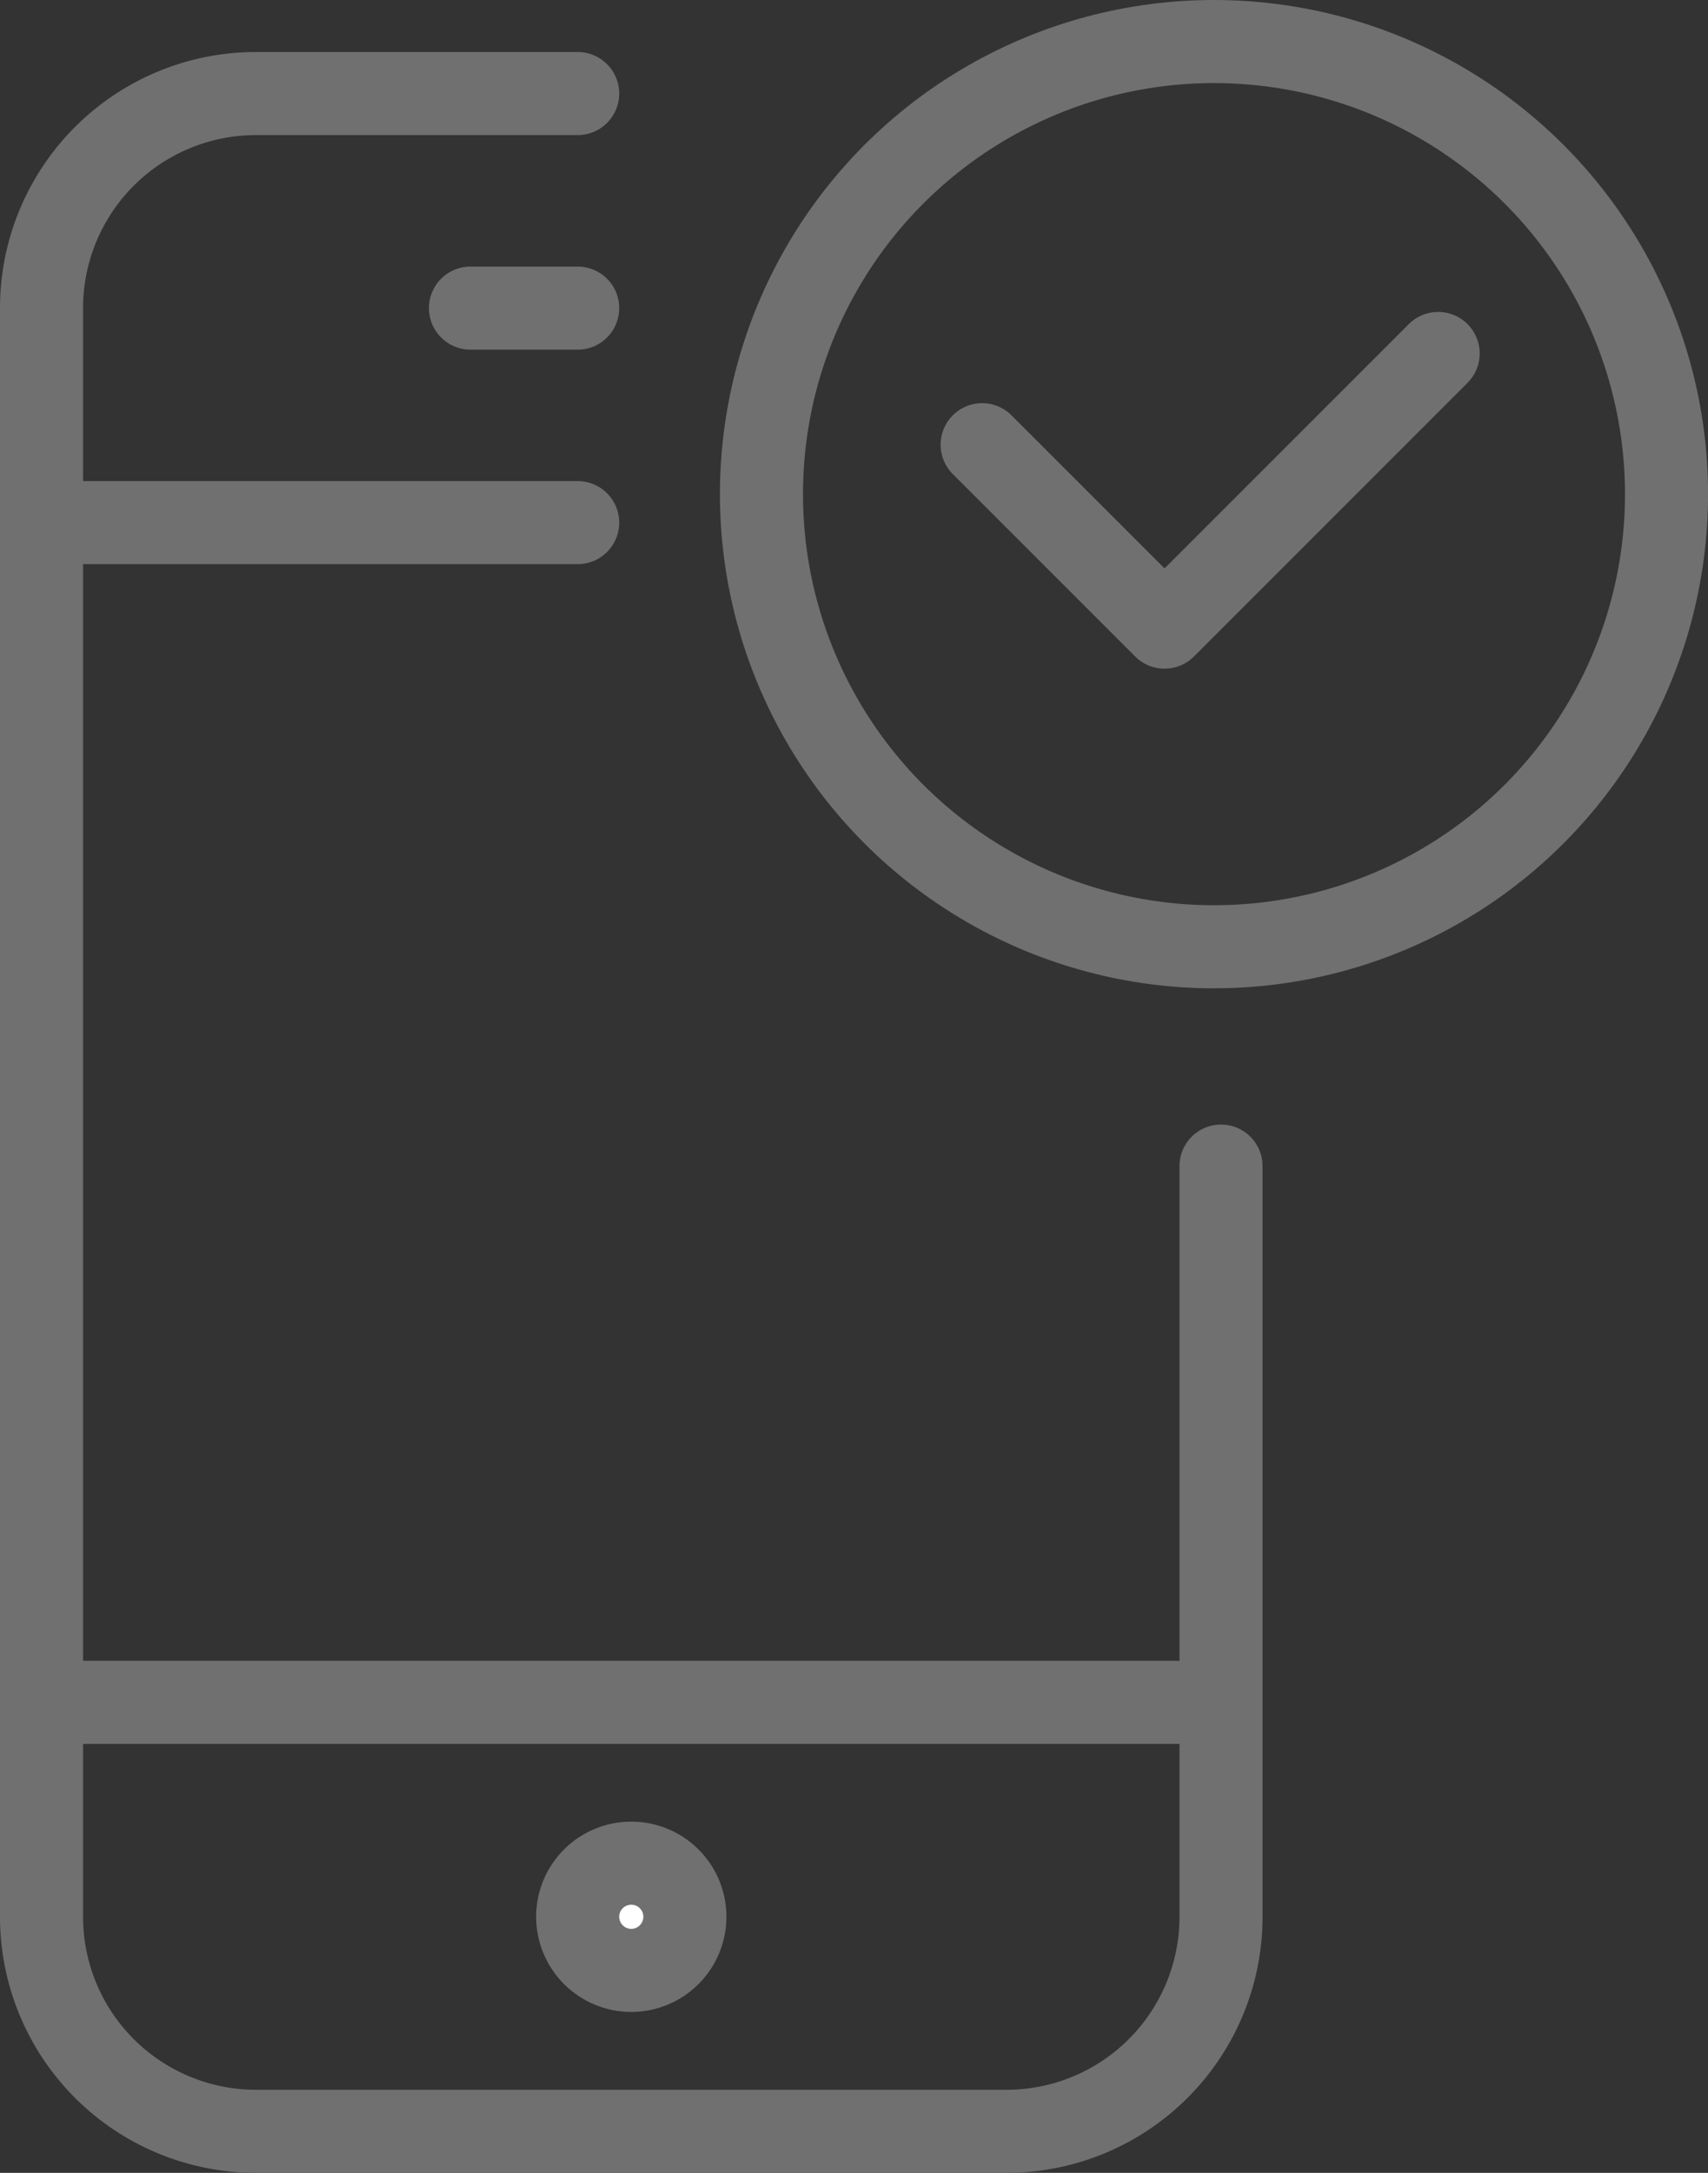 <svg xmlns="http://www.w3.org/2000/svg" width="30.844" height="39.231" viewBox="0 0 30.844 39.231">
  <rect x="0" y="0" width="30.844" height="39.231" fill="#333333" stroke="none"/>
  <g id="consulting_mobile" transform="translate(-292.75 -3361.25)">
    <g id="Group_9688" data-name="Group 9688" transform="translate(293.5 3362)">
      <g id="Group_3229" data-name="Group 3229" transform="translate(0 0.94)">
        <g id="Group_3228" data-name="Group 3228" transform="translate(0 0)">
          <path id="Path_4146" data-name="Path 4146" d="M120.8,4968.863v13.554a3.874,3.874,0,0,1-3.873,3.873H103.373a3.874,3.874,0,0,1-3.873-3.873v-29.045a3.873,3.873,0,0,1,3.873-3.874h5.809" transform="translate(-99.5 -4949.499)" fill="none" stroke="#707070" stroke-linecap="round" stroke-linejoin="round" stroke-width="1.5"/>
          <line id="Line_2676" data-name="Line 2676" x1="9.682" transform="translate(0 7.746)" fill="none" stroke="#707070" stroke-linecap="round" stroke-linejoin="round" stroke-width="1.5"/>
          <line id="Line_2677" data-name="Line 2677" x1="21.3" transform="translate(0 29.046)" fill="none" stroke="#707070" stroke-linecap="round" stroke-linejoin="round" stroke-width="1.5"/>
          <line id="Line_2678" data-name="Line 2678" x2="1.936" transform="translate(7.746 3.873)" fill="none" stroke="#707070" stroke-linecap="round" stroke-linejoin="round" stroke-width="1.5"/>
          <path id="Path_4147" data-name="Path 4147" d="M106.436,4966.968a.97.97,0,0,1-.968.968h0a.97.97,0,0,1-.968-.968h0a.967.967,0,0,1,.968-.968h0a.967.967,0,0,1,.968.968Z" transform="translate(-94.818 -4934.05)" fill="#fff" stroke="#707070" stroke-linejoin="round" stroke-width="1.5"/>
        </g>
      </g>
      <g id="Group_9439" data-name="Group 9439" transform="translate(13.001)">
        <path id="Path_471" data-name="Path 471" d="M265.235,2754l-4.941,4.941L257,2755.647" transform="translate(-253.015 -2748.368)" fill="none" stroke="#707070" stroke-linecap="round" stroke-linejoin="round" stroke-width="1.5"/>
        <circle id="Ellipse_113" data-name="Ellipse 113" cx="8.172" cy="8.172" r="8.172" transform="translate(0 0)" fill="none" stroke="#707070" stroke-linejoin="round" stroke-width="1.5"/>
      </g>
    </g>
  </g>
</svg>
